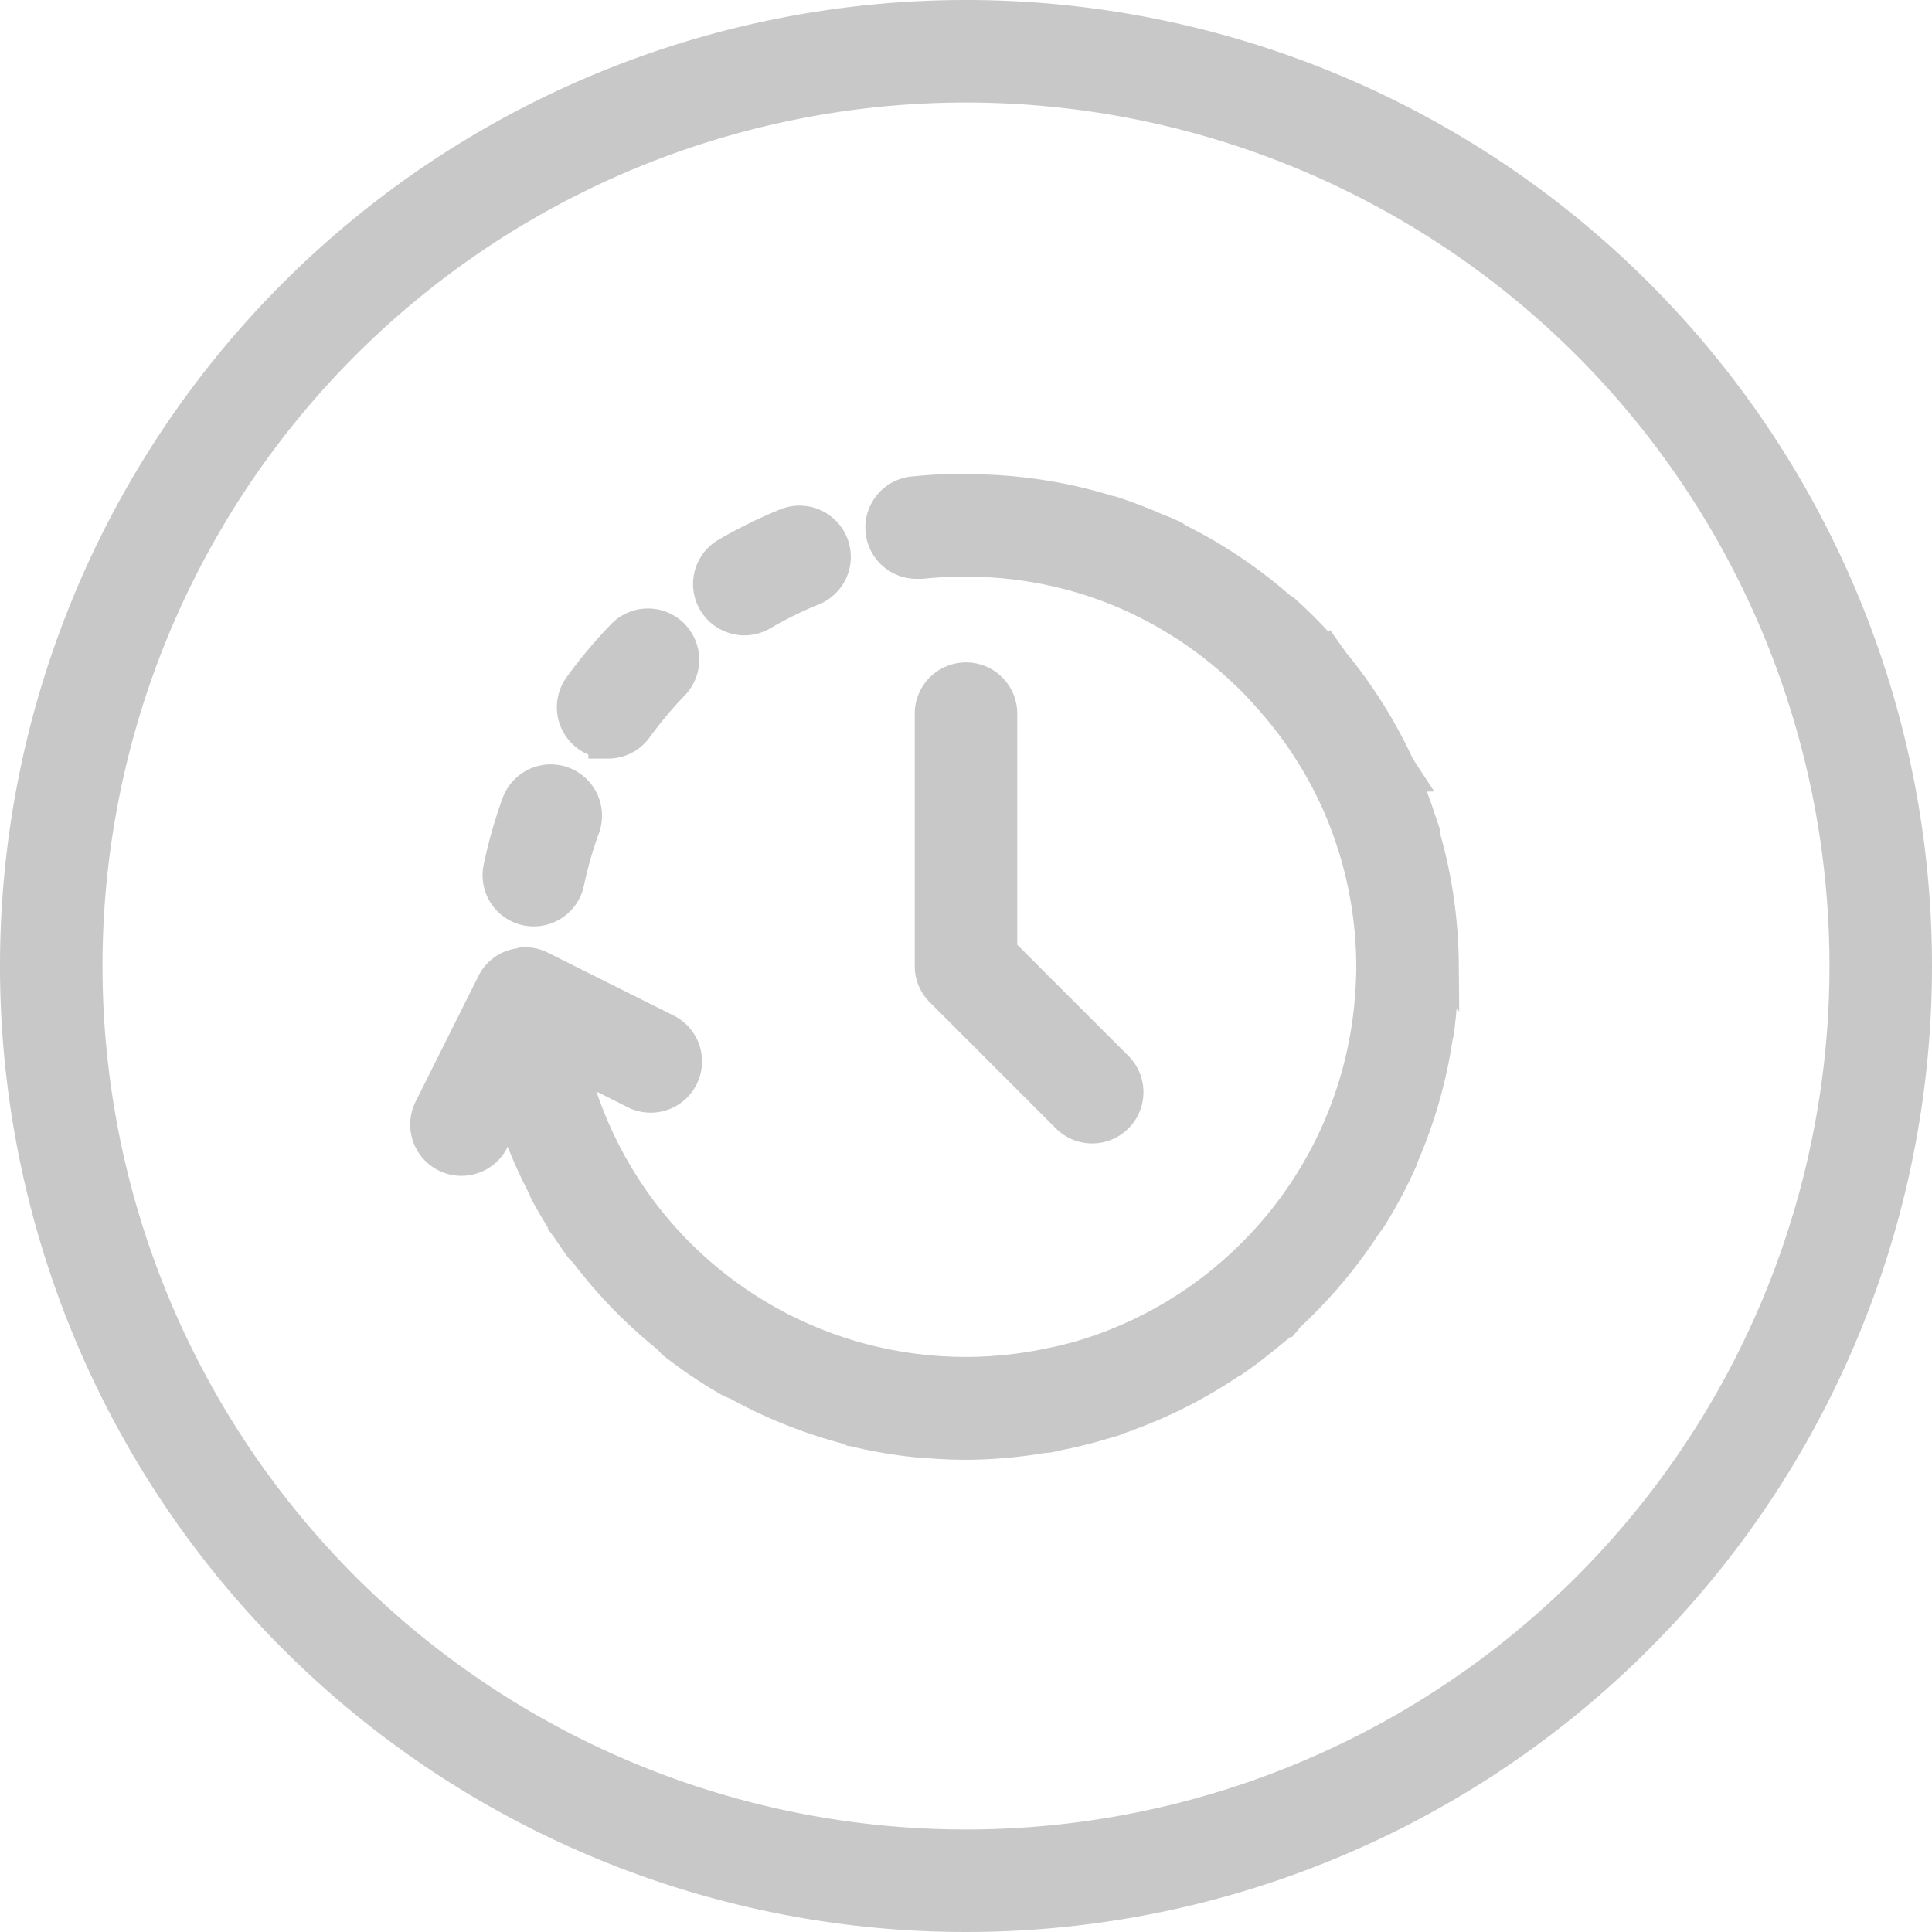 <svg xmlns="http://www.w3.org/2000/svg" width="24.5" height="24.5" viewBox="0 0 24.5 24.5"><defs><style>.a{fill:#c8c8c8;stroke:#c8c8c8;stroke-width:0.5px;}</style></defs><g transform="translate(0.25 0.25)"><path class="a" d="M12,0A12,12,0,1,0,24,12,12,12,0,0,0,12,0Zm0,23.2A11.2,11.2,0,1,1,23.2,12,11.2,11.2,0,0,1,12,23.2Zm0,0"/><path class="a" d="M122.718,195.393a.417.417,0,0,0,.082.008.4.4,0,0,0,.391-.318,5.144,5.144,0,0,1,.2-.7.4.4,0,1,0-.752-.273,5.988,5.988,0,0,0-.229.806A.4.4,0,0,0,122.718,195.393Zm0,0" transform="translate(-116.281 -184.153)"/><path class="a" d="M141.627,155.811a.4.4,0,0,0,.324-.165,5.291,5.291,0,0,1,.466-.557.4.4,0,1,0-.577-.554,5.967,5.967,0,0,0-.536.64.4.4,0,0,0,.323.635Zm0,0" transform="translate(-134.166 -146.691)"/><path class="a" d="M176.1,129.379a.4.4,0,0,0,.2-.054,5.018,5.018,0,0,1,.649-.32.4.4,0,1,0-.3-.742,6.034,6.034,0,0,0-.751.369.4.4,0,0,0,.2.746Zm0,0" transform="translate(-166.91 -121.822)"/><path class="a" d="M116.552,124.377c0-.011,0-.021,0-.031-.007-.026-.017-.051-.025-.076s-.019-.057-.029-.086q-.073-.224-.163-.444l-.032-.08c-.014-.033-.026-.067-.04-.1a.338.338,0,0,0-.023-.031,6,6,0,0,0-.857-1.36c0-.006-.006-.014-.011-.021a6.058,6.058,0,0,0-.583-.6.43.43,0,0,0-.04-.023,6,6,0,0,0-1.313-.88.284.284,0,0,0-.034-.026c-.077-.037-.156-.07-.235-.1l-.068-.03c-.156-.065-.314-.126-.474-.177h-.013a5.981,5.981,0,0,0-1.6-.273c-.012,0-.023-.008-.035-.008h-.124c-.023,0-.045,0-.068,0-.006,0-.012,0-.018,0a6.046,6.046,0,0,0-.626.031.4.4,0,0,0,.04.8l.043,0a5.39,5.39,0,0,1,.615-.027,5.168,5.168,0,0,1,1.952.4l.044.019a5.216,5.216,0,0,1,1.511,1c.108.1.21.208.309.32a5.2,5.2,0,0,1,.911,1.416c.009.02.016.04.025.06q.08.192.143.391c.008.025.017.05.024.074a5.182,5.182,0,0,1,.228,1.518c0,.16-.01.318-.024.474,0,.04-.008.08-.012.12a5.194,5.194,0,0,1-1.846,3.406l-.021.018a5.193,5.193,0,0,1-1.737.942l-.055.016c-.132.04-.266.074-.4.1l-.1.021a5.188,5.188,0,0,1-6.08-3.992l.9.452a.4.4,0,1,0,.357-.716l-1.6-.8a.4.4,0,0,0-.175-.04l-.018,0-.034.01a.387.387,0,0,0-.12.032.393.393,0,0,0-.19.178l-.8,1.6a.4.4,0,1,0,.716.358l.273-.546a5.875,5.875,0,0,0,.466,1.16.319.319,0,0,0,.01.033,5.953,5.953,0,0,0,.445.709c.01.014.026.019.037.031a6.071,6.071,0,0,0,1.08,1.113.379.379,0,0,0,.046.054,5.922,5.922,0,0,0,.693.469.4.4,0,0,0,.095.04,6,6,0,0,0,1.418.568l.036.017a5.992,5.992,0,0,0,.825.144h.04a5.786,5.786,0,0,0,.581.03,5.99,5.99,0,0,0,.972-.086h0a.367.367,0,0,0,.07-.006c.035-.006.069-.015.1-.022s.088-.018.132-.028q.227-.049.448-.116l.07-.02.058-.017c.009,0,.015-.01.024-.013A5.979,5.979,0,0,0,114.13,131c.006,0,.012,0,.017-.008.153-.1.3-.218.445-.336l.028-.023c.062-.052.126-.1.186-.156a.341.341,0,0,0,.029-.04,6.04,6.04,0,0,0,1-1.19.42.42,0,0,0,.04-.049,6.019,6.019,0,0,0,.393-.738.259.259,0,0,0,.006-.027,5.938,5.938,0,0,0,.44-1.539.371.371,0,0,0,.013-.04c.007-.048.01-.1.016-.146s.01-.1.015-.144c.016-.181.028-.362.028-.544v-.031a5.979,5.979,0,0,0-.237-1.612Zm0,0" transform="translate(-98.787 -114.022)"/><path class="a" d="M232.4,168a.4.4,0,0,0-.4.4v3.2a.4.4,0,0,0,.117.283l1.6,1.6a.4.4,0,0,0,.566-.566l-1.483-1.483V168.4A.4.4,0,0,0,232.4,168Zm0,0" transform="translate(-220.4 -159.6)"/></g></svg>